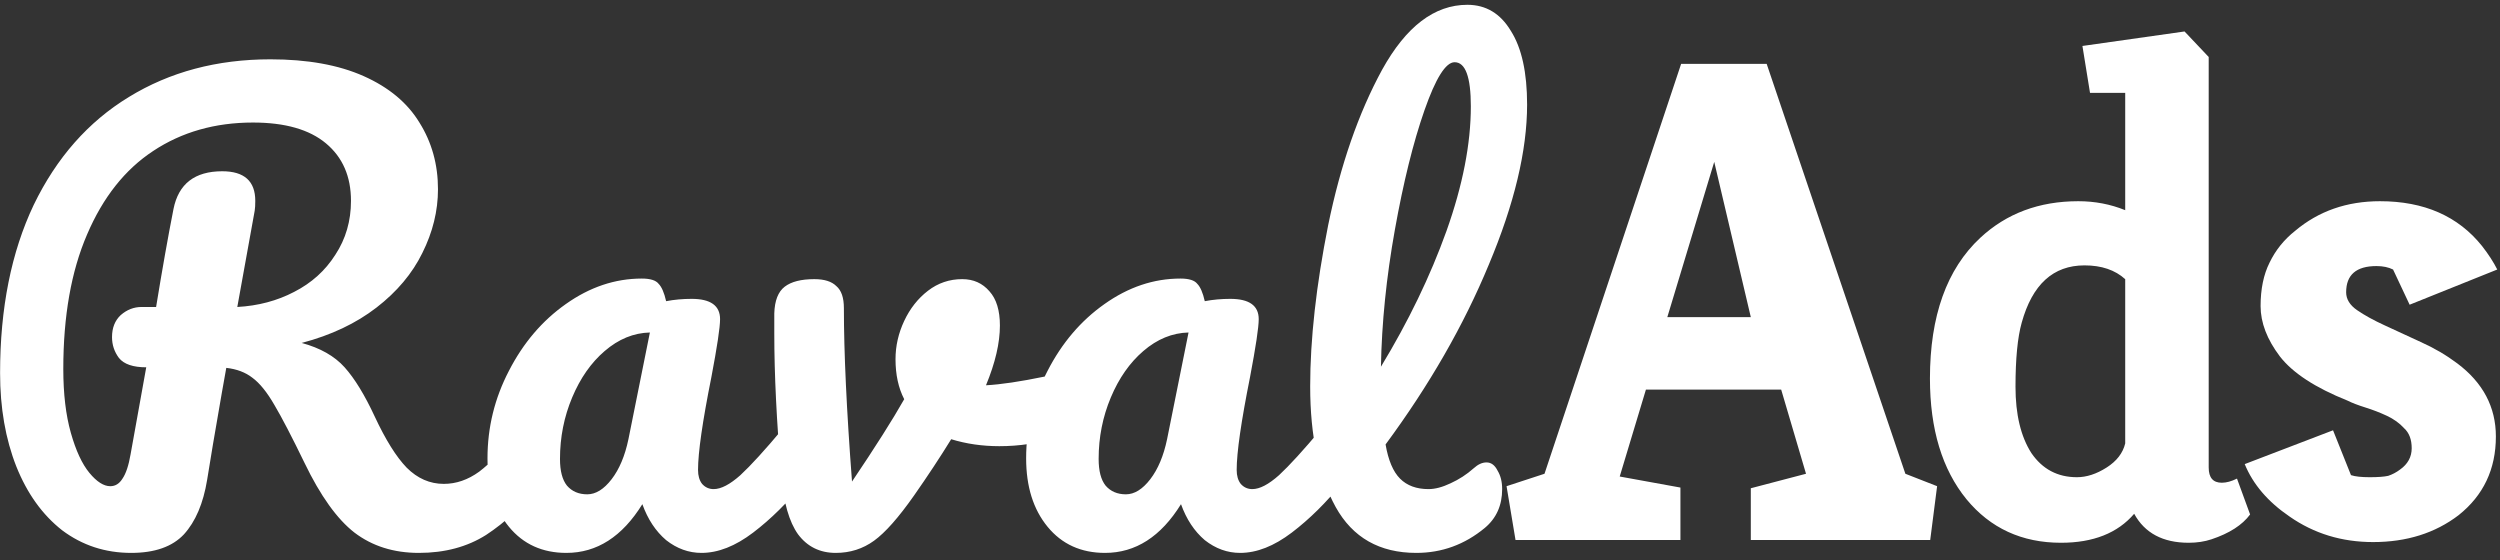 <svg width="250" height="56" viewBox="0 0 250 56" fill="none" xmlns="http://www.w3.org/2000/svg">
<rect x="0" y="0" width="250" height="56" fill="#333333" stroke="none"/>
<path d="M53.716 42.066C54.219 42.066 54.606 42.298 54.876 42.762C55.186 43.226 55.34 43.864 55.34 44.676C55.34 46.184 54.973 47.383 54.238 48.272C52.382 50.515 50.507 52.255 48.612 53.492C46.718 54.691 44.475 55.29 41.884 55.29C39.371 55.29 37.225 54.613 35.446 53.26C33.706 51.907 32.044 49.587 30.458 46.3C29.182 43.671 28.177 41.737 27.442 40.5C26.708 39.224 25.973 38.315 25.238 37.774C24.542 37.233 23.672 36.904 22.628 36.788C22.474 37.6 22.029 40.152 21.294 44.444C20.985 46.377 20.792 47.557 20.714 47.982C20.328 50.341 19.554 52.158 18.394 53.434C17.234 54.671 15.475 55.29 13.116 55.29C10.526 55.29 8.225 54.536 6.214 53.028C4.242 51.481 2.715 49.355 1.632 46.648C0.55 43.903 0.008 40.79 0.008 37.31C0.008 30.814 1.13 25.207 3.372 20.49C5.654 15.773 8.824 12.177 12.884 9.702C16.983 7.189 21.7 5.932 27.036 5.932C30.748 5.932 33.861 6.493 36.374 7.614C38.888 8.735 40.744 10.282 41.942 12.254C43.18 14.226 43.798 16.449 43.798 18.924C43.798 21.089 43.276 23.216 42.232 25.304C41.227 27.353 39.7 29.171 37.65 30.756C35.601 32.341 33.107 33.521 30.168 34.294C32.024 34.797 33.455 35.609 34.46 36.73C35.466 37.851 36.471 39.495 37.476 41.66C38.559 43.98 39.622 45.681 40.666 46.764C41.749 47.847 42.986 48.388 44.378 48.388C45.616 48.388 46.795 47.982 47.916 47.17C49.038 46.319 50.449 44.889 52.15 42.878C52.614 42.337 53.136 42.066 53.716 42.066ZM14.624 36.73C13.31 36.73 12.401 36.421 11.898 35.802C11.434 35.183 11.202 34.487 11.202 33.714C11.202 32.786 11.492 32.051 12.072 31.51C12.691 30.969 13.387 30.698 14.16 30.698H15.61C16.229 26.909 16.809 23.641 17.35 20.896C17.853 18.383 19.477 17.126 22.222 17.126C24.426 17.126 25.528 18.112 25.528 20.084C25.528 20.509 25.509 20.838 25.47 21.07L23.73 30.698C25.818 30.582 27.713 30.079 29.414 29.19C31.154 28.301 32.527 27.063 33.532 25.478C34.576 23.893 35.098 22.095 35.098 20.084C35.098 17.648 34.267 15.734 32.604 14.342C30.942 12.95 28.506 12.254 25.296 12.254C21.507 12.254 18.182 13.201 15.32 15.096C12.498 16.952 10.294 19.736 8.708 23.448C7.123 27.121 6.33 31.607 6.33 36.904C6.33 39.379 6.582 41.505 7.084 43.284C7.587 45.063 8.206 46.397 8.94 47.286C9.675 48.175 10.371 48.62 11.028 48.62C11.531 48.62 11.937 48.369 12.246 47.866C12.594 47.363 12.865 46.551 13.058 45.43L14.624 36.73ZM56.637 55.29C54.239 55.29 52.325 54.42 50.895 52.68C49.464 50.94 48.749 48.659 48.749 45.836C48.749 42.743 49.464 39.823 50.895 37.078C52.325 34.294 54.22 32.071 56.579 30.408C58.976 28.707 61.509 27.856 64.177 27.856C65.027 27.856 65.588 28.03 65.859 28.378C66.168 28.687 66.419 29.267 66.613 30.118C67.425 29.963 68.275 29.886 69.165 29.886C71.059 29.886 72.007 30.563 72.007 31.916C72.007 32.728 71.717 34.661 71.137 37.716C70.247 42.163 69.803 45.256 69.803 46.996C69.803 47.576 69.938 48.04 70.209 48.388C70.518 48.736 70.905 48.91 71.369 48.91C72.103 48.91 72.993 48.446 74.037 47.518C75.081 46.551 76.492 45.005 78.271 42.878C78.735 42.337 79.257 42.066 79.837 42.066C80.339 42.066 80.726 42.298 80.997 42.762C81.306 43.226 81.461 43.864 81.461 44.676C81.461 46.223 81.093 47.421 80.359 48.272C78.773 50.244 77.091 51.907 75.313 53.26C73.534 54.613 71.813 55.29 70.151 55.29C68.875 55.29 67.695 54.865 66.613 54.014C65.569 53.125 64.776 51.926 64.235 50.418C62.224 53.666 59.691 55.29 56.637 55.29ZM58.725 49.432C59.575 49.432 60.387 48.929 61.161 47.924C61.934 46.919 62.495 45.585 62.843 43.922L64.989 33.25C63.365 33.289 61.857 33.907 60.465 35.106C59.111 36.266 58.029 37.813 57.217 39.746C56.405 41.679 55.999 43.729 55.999 45.894C55.999 47.093 56.231 47.982 56.695 48.562C57.197 49.142 57.874 49.432 58.725 49.432ZM106.023 37.368C106.139 37.329 106.333 37.31 106.603 37.31C107.183 37.31 107.628 37.503 107.937 37.89C108.247 38.277 108.401 38.799 108.401 39.456C108.401 40.655 108.169 41.602 107.705 42.298C107.241 42.955 106.545 43.439 105.617 43.748C103.839 44.328 101.944 44.618 99.933 44.618C98.232 44.618 96.627 44.386 95.119 43.922C93.998 45.739 92.76 47.615 91.407 49.548C89.861 51.752 88.526 53.26 87.405 54.072C86.284 54.884 85.008 55.29 83.577 55.29C81.992 55.29 80.735 54.671 79.807 53.434C78.918 52.197 78.357 50.244 78.125 47.576C77.661 42.163 77.429 37.426 77.429 33.366V31.336C77.468 30.06 77.816 29.171 78.473 28.668C79.13 28.165 80.117 27.914 81.431 27.914C82.436 27.914 83.171 28.146 83.635 28.61C84.138 29.035 84.389 29.77 84.389 30.814C84.389 35.261 84.66 41.041 85.201 48.156C87.521 44.715 89.261 41.969 90.421 39.92C89.841 38.799 89.551 37.465 89.551 35.918C89.551 34.603 89.841 33.327 90.421 32.09C91.001 30.853 91.794 29.847 92.799 29.074C93.805 28.301 94.945 27.914 96.221 27.914C97.343 27.914 98.251 28.32 98.947 29.132C99.643 29.905 99.991 31.046 99.991 32.554C99.991 34.294 99.527 36.285 98.599 38.528C100.069 38.451 102.021 38.161 104.457 37.658L106.023 37.368ZM110.502 55.29C108.105 55.29 106.191 54.42 104.76 52.68C103.329 50.94 102.614 48.659 102.614 45.836C102.614 42.743 103.329 39.823 104.76 37.078C106.191 34.294 108.085 32.071 110.444 30.408C112.841 28.707 115.374 27.856 118.042 27.856C118.893 27.856 119.453 28.03 119.724 28.378C120.033 28.687 120.285 29.267 120.478 30.118C121.29 29.963 122.141 29.886 123.03 29.886C124.925 29.886 125.872 30.563 125.872 31.916C125.872 32.728 125.582 34.661 125.002 37.716C124.113 42.163 123.668 45.256 123.668 46.996C123.668 47.576 123.803 48.04 124.074 48.388C124.383 48.736 124.77 48.91 125.234 48.91C125.969 48.91 126.858 48.446 127.902 47.518C128.946 46.551 130.357 45.005 132.136 42.878C132.6 42.337 133.122 42.066 133.702 42.066C134.205 42.066 134.591 42.298 134.862 42.762C135.171 43.226 135.326 43.864 135.326 44.676C135.326 46.223 134.959 47.421 134.224 48.272C132.639 50.244 130.957 51.907 129.178 53.26C127.399 54.613 125.679 55.29 124.016 55.29C122.74 55.29 121.561 54.865 120.478 54.014C119.434 53.125 118.641 51.926 118.1 50.418C116.089 53.666 113.557 55.29 110.502 55.29ZM112.59 49.432C113.441 49.432 114.253 48.929 115.026 47.924C115.799 46.919 116.36 45.585 116.708 43.922L118.854 33.25C117.23 33.289 115.722 33.907 114.33 35.106C112.977 36.266 111.894 37.813 111.082 39.746C110.27 41.679 109.864 43.729 109.864 45.894C109.864 47.093 110.096 47.982 110.56 48.562C111.063 49.142 111.739 49.432 112.59 49.432ZM147.374 46.822C147.799 46.435 148.225 46.242 148.65 46.242C149.114 46.242 149.481 46.513 149.752 47.054C150.061 47.557 150.216 48.175 150.216 48.91C150.216 50.534 149.636 51.829 148.476 52.796C146.465 54.459 144.184 55.29 141.632 55.29C137.959 55.29 135.271 53.763 133.57 50.708C131.869 47.615 131.018 43.593 131.018 38.644C131.018 33.927 131.617 28.552 132.816 22.52C134.053 16.488 135.851 11.307 138.21 6.976C140.607 2.645 143.449 0.48 146.736 0.48C148.592 0.48 150.042 1.35 151.086 3.09C152.169 4.791 152.71 7.247 152.71 10.456C152.71 15.057 151.434 20.393 148.882 26.464C146.369 32.535 142.927 38.528 138.558 44.444C138.829 46.029 139.312 47.17 140.008 47.866C140.704 48.562 141.651 48.91 142.85 48.91C143.507 48.91 144.242 48.717 145.054 48.33C145.905 47.943 146.678 47.441 147.374 46.822ZM145.46 6.222C144.571 6.222 143.565 7.827 142.444 11.036C141.323 14.245 140.337 18.228 139.486 22.984C138.635 27.74 138.171 32.303 138.094 36.672C140.839 32.148 143.024 27.624 144.648 23.1C146.272 18.537 147.084 14.381 147.084 10.63C147.084 7.691 146.543 6.222 145.46 6.222Z" fill="white"/>
<path d="M175.081 54V48.825L180.601 47.376L178.117 38.958H164.593L161.971 47.652L168.043 48.756V54H151.552L150.655 48.618L154.45 47.376L168.112 6.39H176.668L190.537 47.376L193.711 48.618L193.021 54H175.081ZM166.732 31.713H175.081L171.424 16.188L166.732 31.713ZM207.829 20.121C209.485 20.121 211.049 20.42 212.521 21.018V9.288H209.002L208.243 4.596L218.455 3.147L220.87 5.7V46.755C220.87 47.767 221.307 48.273 222.181 48.273C222.641 48.273 223.147 48.135 223.699 47.859L225.01 51.447C224.228 52.505 222.94 53.333 221.146 53.931C220.456 54.161 219.697 54.276 218.869 54.276C216.293 54.276 214.476 53.31 213.418 51.378C211.762 53.31 209.324 54.276 206.104 54.276C202.194 54.276 199.043 52.827 196.651 49.929C194.213 46.939 192.994 42.914 192.994 37.854C192.994 31.598 194.673 26.906 198.031 23.778C200.653 21.34 203.919 20.121 207.829 20.121ZM212.521 27.918C211.509 26.998 210.152 26.538 208.45 26.538C205.322 26.538 203.229 28.447 202.171 32.265C201.757 33.737 201.55 35.876 201.55 38.682C201.55 41.442 202.079 43.65 203.137 45.306C204.241 46.916 205.759 47.721 207.691 47.721C208.657 47.721 209.646 47.399 210.658 46.755C211.67 46.111 212.291 45.306 212.521 44.34V27.918ZM233.304 43.029L235.098 47.514C235.512 47.652 236.133 47.721 236.961 47.721C237.789 47.721 238.41 47.675 238.824 47.583C239.238 47.445 239.629 47.238 239.997 46.962C240.779 46.41 241.17 45.697 241.17 44.823C241.17 43.949 240.917 43.282 240.411 42.822C239.951 42.316 239.376 41.902 238.686 41.58C237.996 41.258 237.283 40.982 236.547 40.752C235.811 40.522 235.213 40.292 234.753 40.062C231.533 38.774 229.279 37.302 227.991 35.646C226.703 33.944 226.059 32.265 226.059 30.609C226.059 28.907 226.358 27.458 226.956 26.262C227.554 25.02 228.405 23.962 229.509 23.088C231.855 21.11 234.684 20.121 237.996 20.121C242.412 20.121 245.816 21.616 248.208 24.606C248.852 25.434 249.358 26.216 249.726 26.952L240.963 30.471L239.307 26.952C238.847 26.722 238.295 26.607 237.651 26.607C235.627 26.607 234.615 27.481 234.615 29.229C234.615 29.919 234.983 30.517 235.719 31.023C236.455 31.529 237.375 32.035 238.479 32.541C239.583 33.047 240.779 33.599 242.067 34.197C243.401 34.795 244.62 35.508 245.724 36.336C248.3 38.268 249.588 40.706 249.588 43.65C249.588 46.916 248.346 49.538 245.862 51.516C243.516 53.31 240.664 54.207 237.306 54.207C234.178 54.207 231.395 53.356 228.957 51.654C226.795 50.182 225.3 48.434 224.472 46.41L233.304 43.029Z" fill="white"/>
</svg>
